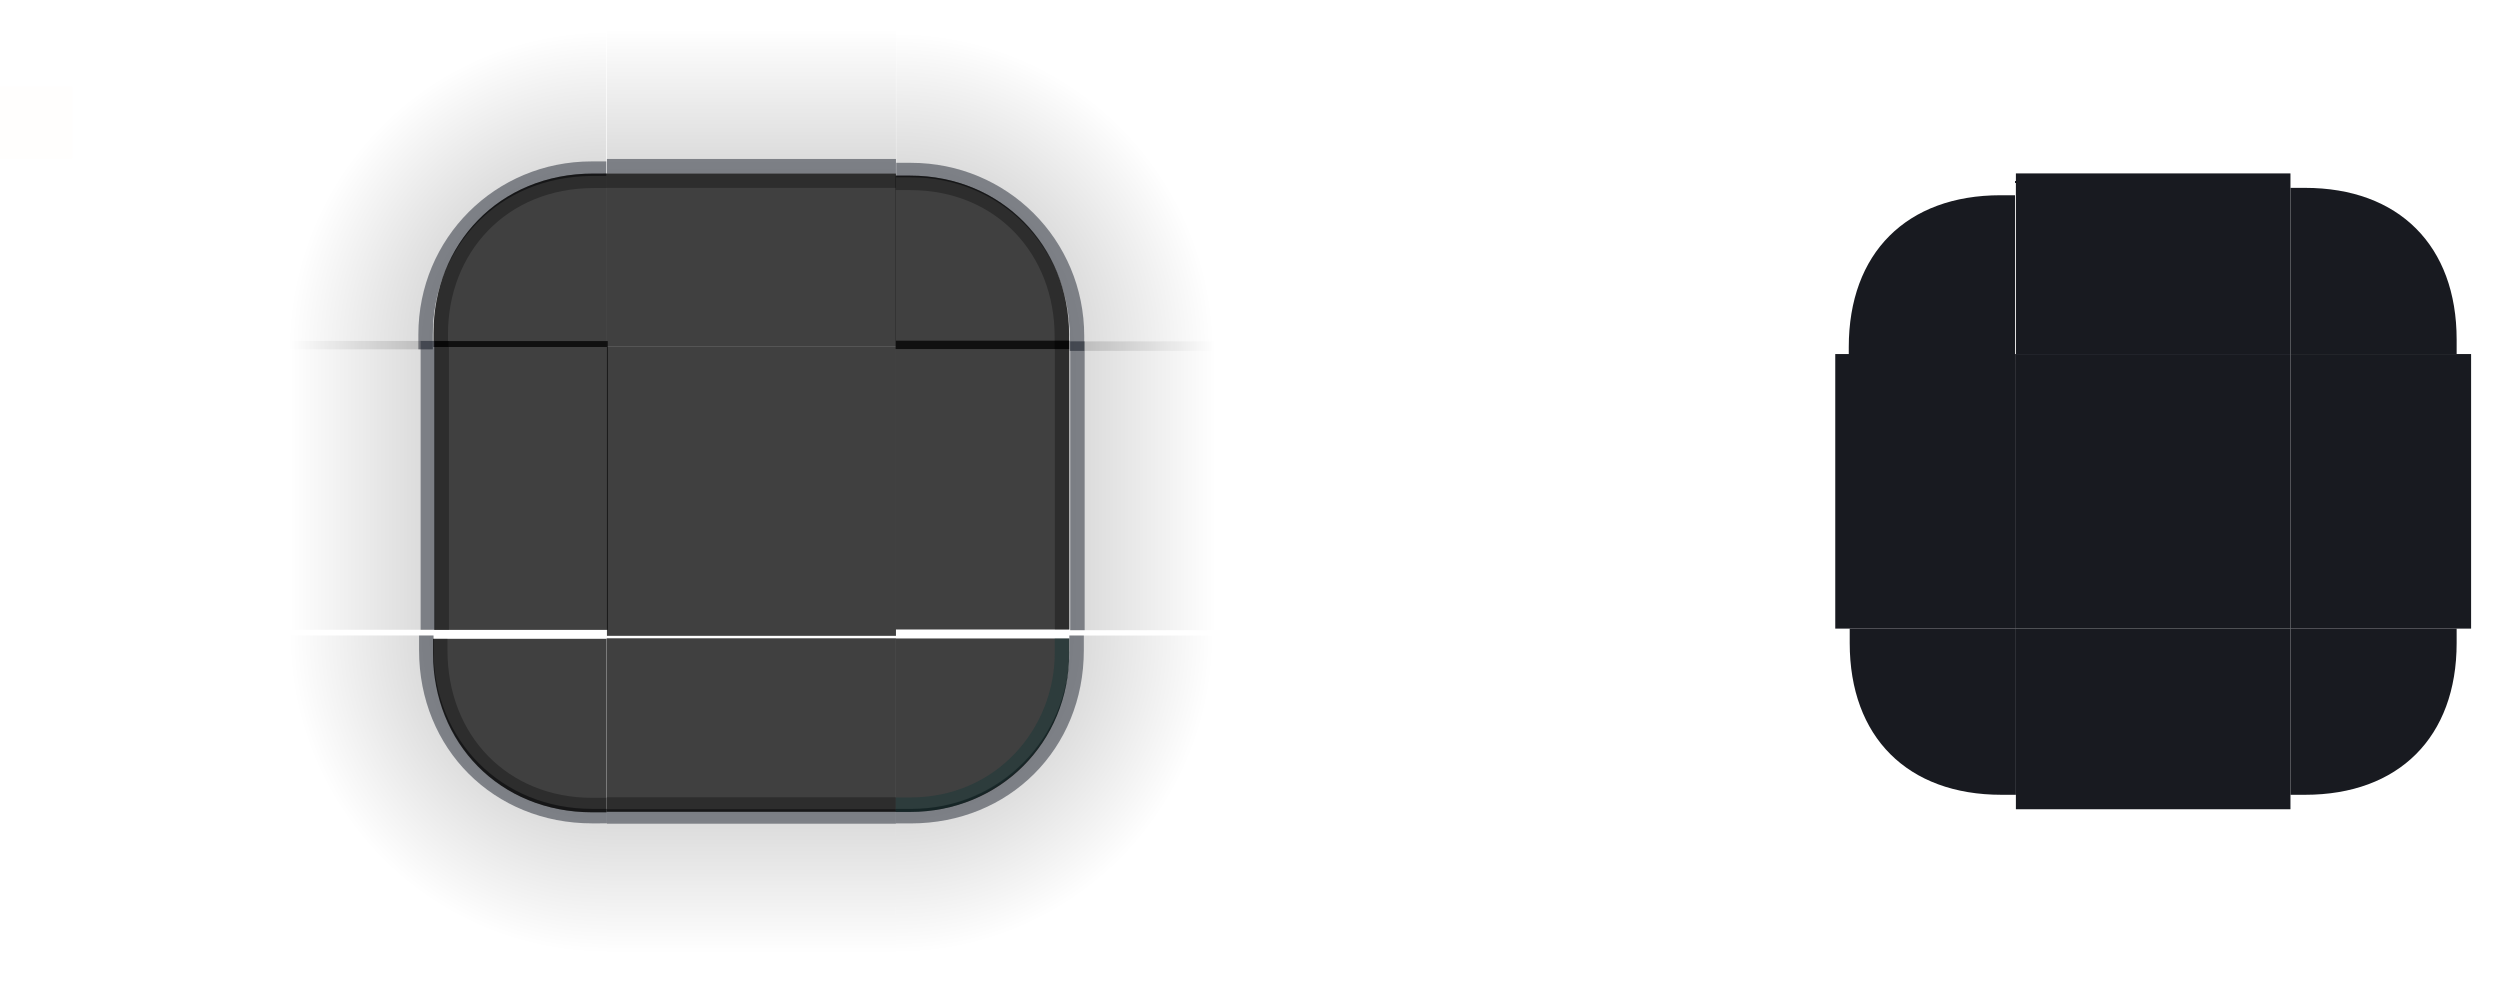 <?xml version="1.0" encoding="utf-8"?>
<svg id="svg200" version="1.1" height="68" width="173" xmlns="http://www.w3.org/2000/svg">
  <style id="style2457">
.ColorScheme-Background { 
    color:#1e2431;
}
</style>
  <defs id="defs24">
    <style type="text/css" id="current-color-scheme"/>
    <linearGradient id="linearGradient4270">
      <stop style="stop-color:#000000;stop-opacity:0.667" offset="0" id="stop4272"/>
      <stop style="stop-color:#000000;stop-opacity:0;" offset="1" id="stop4274"/>
    </linearGradient>
    <radialGradient id="radialGradient994" gradientUnits="userSpaceOnUse" gradientTransform="matrix(-2.7408701e-5,-5.426,5.426,-2.7408471e-5,-269.073,1242.125)" cx="77" cy="12" r="6" href="#linearGradient4270"/>
    <linearGradient id="linearGradient981" gradientUnits="userSpaceOnUse" gradientTransform="matrix(2,0,0,0.625,969.366,190.875)" x1="-916.362" y1="-35" x2="-905.362" y2="-35" href="#linearGradient4270"/>
    <radialGradient id="radialGradient967" gradientUnits="userSpaceOnUse" gradientTransform="matrix(-1.8843096e-5,-3.73,3.73,-1.8843108e-5,-46.31,1242.069)" cx="77" cy="12" r="6" href="#linearGradient4270"/>
    <radialGradient id="radialGradient991" gradientUnits="userSpaceOnUse" gradientTransform="matrix(-1.8843056e-5,-3.73,3.73,-1.8843069e-5,-47.328,1239.016)" cx="77" cy="12" r="6" href="#linearGradient4270"/>
    <radialGradient id="radialGradient663" gradientUnits="userSpaceOnUse" gradientTransform="matrix(7.892,-3.9867119e-5,3.9867144e-5,7.892,-566.078,604.718)" cx="77" cy="12" r="6" href="#linearGradient4270"/>
    <linearGradient id="linearGradient1105" gradientUnits="userSpaceOnUse" gradientTransform="matrix(2.909,0,0,0.935,2525.414,-782.17)" x1="-916.362" y1="-35" x2="-905.362" y2="-35" href="#linearGradient4270"/>
    <linearGradient id="linearGradient2260" gradientUnits="userSpaceOnUse" gradientTransform="matrix(2.909,0,0,0.909,2868.624,894.863)" x1="-916.362" y1="-35" x2="-905.362" y2="-35" href="#linearGradient4270"/>
    <linearGradient id="linearGradient3098" gradientUnits="userSpaceOnUse" gradientTransform="matrix(2,0,0,0.641,2704.091,-176.821)" x1="-916.362" y1="-34.6" x2="-905.362" y2="-34.6" href="#linearGradient4270"/>
  </defs>
  <rect id="hint-tile-center" y="6" width="5" height="5" x="0" style="fill:#ff9955;opacity:0.01"/>
  <rect y="-16" x="59" height="12" width="12" id="shadow-center" style="color:#eff0f1;opacity:0.01;fill:#008080;fill-opacity:1;stroke:none;stroke-width:0.375"/>
  <rect style="stroke:none;fill-opacity:1;fill:#141622;opacity:1" id="thick-center" width="32" height="32" x="223.381" y="13.508" class="ColorScheme-Background"/>
  <rect transform="rotate(90)" style="opacity:1;fill:#008080;fill-opacity:1;stroke:none;stroke-width:0.957" id="thick-hint-right-margin" width="4" height="5.5" x="33.508" y="-257.881"/>
  <rect transform="rotate(90)" y="-221.881" x="33.508" height="5.5" width="4" id="thick-hint-left-margin" style="opacity:1;fill:#008080;fill-opacity:1;stroke:none;stroke-width:0.957"/>
  <rect y="7.508" x="242.381" height="8" width="4" id="thick-hint-top-margin" style="opacity:1;fill:#008080;fill-opacity:1;stroke:none;stroke-width:1.155"/>
  <rect style="opacity:1;fill:#008080;fill-opacity:1;stroke:none;stroke-width:1.155" id="thick-hint-bottom-margin" width="4" height="8" x="243.381" y="43.508"/>
  <rect style="opacity:0.01;fill:#0066ff;fill-opacity:0.749;stroke:none;stroke-width:1.2;stroke-linejoin:round;paint-order:fill markers stroke" id="floating-center" width="33.429" height="33.429" x="64.64" y="-105.096"/>
  <rect style="opacity:1;fill:#0066ff;fill-opacity:0.989;stroke:none;stroke-width:0.585;stroke-linejoin:round;paint-order:fill markers stroke" id="floating-hint-bottom-margin" height="9" x="5.622" y="-75.848" rx="0" ry="0" width="4"/>
  <rect style="opacity:1;fill:#0066ff;fill-opacity:0.989;stroke:none;stroke-width:0.809;stroke-linejoin:round;paint-order:fill markers stroke" id="floating-hint-top-margin" height="9" x="5" y="-110" rx="0" ry="0" width="4"/>
  <rect transform="rotate(90)" style="opacity:1;fill:#0066ff;fill-opacity:0.996;stroke:none;stroke-width:1.341" id="floating-hint-right-margin" width="4" height="9" x="-87.303" y="-33.249"/>
  <rect transform="rotate(90)" y="6" x="-94" height="9" width="4" id="floating-hint-left-margin" style="opacity:1;fill:#0066ff;fill-opacity:0.996;stroke:none;stroke-width:1.268"/>
  <g id="shadow-topleft" transform="matrix(0.676,0,0,0.676,179.836,-533.081)">
    <path id="path4828" style="opacity:0.5;fill:url(#radialGradient994);stroke-width:1.48" d="m -239.48,788.828 v 35.514 h 17.757 v -1.48 c 0,-8.731 6.215,-16.277 16.684,-16.277 h 1.073 v -17.757 z"/>
    <path id="path962" style="color:#1e2431;fill:#1e2431;fill-opacity:0.5;stroke-width:1.516;stop-color:#1e2431" d="m -205.475,805.105 c -9.856,5.2e-4 -17.728,7.865 -17.728,17.721 v 1.516 h 1.48 v -1.516 c 0,-8.842 6.665,-16.197 16.248,-16.235 l 1.51,-0.006 v -1.48 z" class="ColorScheme-Background"/>
  </g>
  <g id="top" transform="translate(146,-808.362)">
    <rect y="84" x="-832.362" height="20" width="12" id="rect4152" transform="matrix(0,-1,-1,0,0,0)" style="color: rgb(30, 36, 49); opacity: 0.75; fill-opacity: 1; stroke-width: 1.118; stop-color: rgb(30, 36, 49);" class="ColorScheme-Background"/>
    <rect y="84" x="-821.362" height="20" width="1" id="rect972" transform="matrix(0,-1,-1,0,0,0)" style="fill-opacity: 0.302; stroke-width: 0.323;"/>
  </g>
  <g id="topleft" transform="matrix(0.983,0,0,0.983,18.018,-882.078)">
    <path d="m 23.412,909.552 c -6.592,0 -11.221,4.985 -11.221,11.19 v 1.017 h 12.208 l 5.4e-5,-12.208 z" id="rect4159" style="color: rgb(30, 36, 49); opacity: 0.75; fill-opacity: 1; stroke-width: 1.017; stop-color: rgb(30, 36, 49);" class="ColorScheme-Background"/>
    <path id="path948-36" style="fill-opacity: 0.302; stroke-width: 1.017;" d="m 23.483,909.552 c -6.816,0 -11.293,5.087 -11.293,11.292 v 0.916 h 1.017 v -0.916 c 0,-5.683 4.067,-10.275 10.275,-10.275 h 0.915 v -1.017 z"/>
  </g>
  <rect y="24" x="42" height="20" width="20" id="center" style="color: rgb(30, 36, 49); opacity: 0.75; fill-opacity: 1; stroke-width: 0.688; stop-color: rgb(30, 36, 49);" class="ColorScheme-Background"/>
  <g id="shadow-top" transform="translate(221,-839.362)">
    <rect transform="matrix(0,-1,-1,0,0,0)" id="rect4820" width="24" height="20" x="-863.362" y="159" style="fill:none;stroke-width:0.966"/>
    <rect transform="matrix(0,-1,-1,0,0,0)" style="opacity:0.5;fill:url(#linearGradient981);stroke-width:0.913" id="rect4822" width="12" height="20" x="-851.362" y="159"/>
    <rect y="159" x="-851.362" height="20" width="1" id="rect986" style="color:#1e2431;fill:#1e2431;fill-opacity:0.5;stroke-width:0.913;stop-color:#1e2431" transform="matrix(0,-1,-1,0,0,0)" class="ColorScheme-Background"/>
  </g>
  <g id="shadow-bottomleft" transform="matrix(0.983,0,0,-0.983,43.523,982.591)">
    <path id="path960" style="opacity:0.5;fill:url(#radialGradient967);stroke-width:1.017" d="m -25.965,930.431 v 24.416 h 12.208 v -1.017 c 0,-6.206 4.578,-11.191 11.191,-11.191 h 1.017 v -12.208 z"/>
    <path id="path963" style="color:#1e2431;opacity:1;fill:#1e2431;fill-opacity:0.5;stroke-width:1.042;stop-color:#1e2431" d="m -2.592,941.621 c -6.93,0 -12.183,5.253 -12.183,12.183 v 1.042 h 1.017 v -1.042 c 0,-6.352 4.813,-11.165 11.166,-11.165 h 1.042 v -1.017 z" class="ColorScheme-Background"/>
  </g>
  <g id="shadow-bottomright" transform="matrix(-0.983,0,0,-0.983,59.476,979.594)">
    <path id="path985" style="opacity:0.5;fill:url(#radialGradient991);stroke-width:1.017" d="m -26.983,927.379 v 24.416 h 12.208 v -1.017 c 0,-6.199 4.578,-11.19 11.19,-11.19 h 1.017 v -12.208 z"/>
    <path id="path987" style="color:#1e2431;opacity:1;fill:#1e2431;fill-opacity:0.5;stroke-width:1.042;stop-color:#1e2431" d="m -3.61,938.569 c -6.93,0 -12.183,5.253 -12.183,12.183 v 1.042 h 1.017 v -1.042 c 0,-6.079 4.813,-11.165 11.165,-11.165 h 1.042 v -1.017 z" class="ColorScheme-Background"/>
  </g>
  <g id="shadow-topright" transform="matrix(0.465,0,0,0.465,42.668,-300.951)">
    <path id="path657" style="opacity:0.5;fill:url(#radialGradient663);stroke-width:2.152" d="M 93.268,647.762 H 41.611 v 25.829 h 2.152 c 12.914,0 23.676,9.945 23.676,23.838 v 1.991 h 25.829 z"/>
    <path id="path659" style="color:#1e2431;fill:#1e2431;fill-opacity:0.5;stroke-width:2.205;stop-color:#1e2431" d="m 69.593,697.214 c 0,-14.336 -11.465,-25.776 -25.787,-25.776 h -2.195 v 2.152 h 2.195 c 13.732,0 23.633,10.762 23.633,23.774 v 2.054 h 2.153 z" class="ColorScheme-Background"/>
  </g>
  <g id="topright" transform="matrix(0.676,0,0,0.676,143.891,-529.718)">
    <path d="m -103.417,817.862 c 0,-8.878 -6.762,-16.277 -16.277,-16.277 h -1.48 v 17.757 h 17.757 z" id="rect4159-3" style="color: rgb(30, 36, 49); opacity: 0.75; fill-opacity: 1; stroke-width: 1.017; stop-color: rgb(30, 36, 49);" class="ColorScheme-Background"/>
    <path id="path948-5" style="fill-opacity: 0.302; stroke-width: 1.48;" d="m -103.417,817.862 c 0,-9.322 -7.103,-16.277 -16.277,-16.277 h -1.48 l 3.3e-4,1.48 h 1.479 c 8.92,0 14.797,6.659 14.797,14.945 v 1.332 h 1.48 z"/>
  </g>
  <g id="shadow-right" transform="matrix(0.687,0,0,0.668,158.56,-510.733)">
    <rect transform="scale(1,-1)" id="rect4820-7" width="34.91" height="29.091" x="-140.455" y="-829.853" style="fill:none;stroke-width:1.455"/>
    <rect transform="scale(1,-1)" style="opacity:0.5;fill:url(#linearGradient1105);stroke-width:1.347" id="rect4822-9" width="17.455" height="29.919" x="-123" y="-829.853"/>
    <rect y="-829.853" x="-123" height="29.919" width="1.455" id="rect986-2" style="color:#1e2431;fill:currentColor;fill-opacity:0.5;stroke-width:1.347;stop-color:#1e2431" transform="scale(1,-1)" class="ColorScheme-Background"/>
  </g>
  <g id="shadow-left" transform="matrix(0.687,0,0,0.687,181.432,-559.325)">
    <rect transform="scale(-1,1)" id="rect4820-7-6" width="34.909" height="29.091" x="202.815" y="848.499" style="fill:none;stroke-width:1.455"/>
    <rect transform="scale(-1,1)" style="opacity:0.5;fill:url(#linearGradient2260);stroke-width:1.328" id="rect4822-9-1" width="17.455" height="29.091" x="220.269" y="848.499"/>
    <rect y="848.499" x="220.269" height="29.092" width="1.455" id="rect986-2-2" style="color:#1e2431;fill:#1e2431;fill-opacity:0.5;stroke-width:1.328;stop-color:#1e2431" transform="scale(-1,1)" class="ColorScheme-Background"/>
  </g>
  <g id="shadow-bottom" transform="translate(251,-827.362)">
    <rect transform="matrix(0,1,1,0,0,0)" id="rect4820-5" width="24" height="20" x="871.362" y="-209" style="fill:none;stroke-width:0.986" ry="0" rx="2"/>
    <rect transform="matrix(0,1,1,0,0,0)" style="opacity:0.5;fill:url(#linearGradient3098);stroke-width:0.924" id="rect4822-2" width="12" height="20" x="883.362" y="-209" ry="0"/>
    <rect y="-209" x="883.362" height="20" width="1" id="rect986-5" style="color:#1e2431;fill:currentColor;fill-opacity:0.5;stroke-width:0.913;stop-color:#1e2431" transform="matrix(0,1,1,0,0,0)" class="ColorScheme-Background"/>
  </g>
  <g id="left" transform="matrix(0.687,0,0,0.687,123.872,-575.649)">
    <rect y="872.271" x="119.09" height="29.093" width="17.455" id="rect4152-6" transform="scale(-1,1)" style="color: rgb(30, 36, 49); opacity: 0.75; fill-opacity: 1; stroke-width: 1.626; stop-color: rgb(30, 36, 49);" class="ColorScheme-Background "/>
    <rect y="872.271" x="135.091" height="29.093" width="1.455" id="rect972-7" transform="scale(-1,1)" style="fill-opacity: 0.302; stroke-width: 0.469;"/>
  </g>
  <g id="right" transform="matrix(0.676,0,0,0.668,84.894,-544.339)">
    <rect y="-880.09" x="-33.876" height="29.918" width="17.756" id="rect4152-2" transform="scale(1,-1)" style="color: rgb(30, 36, 49); opacity: 0.75; fill-opacity: 1; stroke-width: 1.663; stop-color: rgb(30, 36, 49);" class="ColorScheme-Background "/>
    <rect y="-880.09" x="-17.6" height="29.918" width="1.48" id="rect972-9" transform="scale(1,-1)" style="fill-opacity: 0.302; stroke-width: 0.48;"/>
  </g>
  <g id="bottom" transform="matrix(0.716,0,0,0.676,70.367,-536.518)">
    <rect y="-39.645" x="859.006" height="27.952" width="17.757" id="rect4152-2-2" transform="matrix(0,1,1,0,0,0)" style="color: rgb(30, 36, 49); opacity: 0.75; fill-opacity: 1; stroke-width: 1.608; stop-color: rgb(30, 36, 49);" class="ColorScheme-Background "/>
    <rect y="-39.645" x="875.283" height="27.952" width="1.48" id="rect972-9-7" transform="matrix(0,1,1,0,0,0)" style="fill-opacity: 0.302; stroke-width: 0.464;"/>
  </g>
  <g id="bottomleft" transform="matrix(0.676,0,0,0.676,152.105,-572.803)">
    <path d="m -180.682,914.214 c 0,9.175 6.807,16.278 16.277,16.278 h 1.48 v -17.757 h -17.757 z" id="rect4159-9" style="color: rgb(30, 36, 49); opacity: 0.75; fill-opacity: 1; stroke-width: 1.48; stop-color: rgb(30, 36, 49);" class="ColorScheme-Background "/>
    <path id="path948-3" style="fill-opacity: 0.302; stroke-width: 1.48;" d="m -180.682,913.77 c 0,9.915 7.103,16.722 16.277,16.722 h 1.48 l -1.4e-4,-1.48 h -1.48 c -8.624,0 -14.797,-6.365 -14.797,-15.091 v -1.186 h -1.48 z"/>
  </g>
  <g id="bottomright" transform="matrix(0.676,0,0,0.676,107.15,-574.547)">
    <path d="m -65.331,933.036 c 9.174,0 16.277,-7.103 16.277,-16.277 v -1.48 h -17.757 v 17.757 z" id="rect4159-6" style="color: rgb(30, 36, 49); opacity: 0.75; fill-opacity: 1; stroke-width: 1.48; stop-color: rgb(30, 36, 49);" class="ColorScheme-Background "/>
    <path id="path948-1" style="fill:#003333;fill-opacity:0.302;stroke-width:1.48" d="m -65.331,933.036 c 9.026,0.003 16.277,-7.177 16.277,-16.277 v -1.48 h -1.48 v 1.48 c 0,7.695 -5.919,14.797 -14.797,14.797 h -1.48 v 1.479 z"/>
  </g>
  <g id="mask-topleft" transform="matrix(0.957,0,0,0.957,259,-1003.214)" style="fill:#182030;fill-opacity:1">
    <path d="m -124.932,1062.408 v 0 h -1.045 c -6.795,0 -10.977,4.182 -10.977,10.977 v 1.045 h -1e-5 -1.045 13.068 v -12.023 -1.045 z" id="rect4159-36" style="color: rgb(30, 36, 49); fill-opacity: 1; stroke-width: 1; stop-color: rgb(30, 36, 49); fill: rgb(24, 26, 32);" class="ColorScheme-Background "/>
  </g>
  <g id="mask-center" transform="matrix(0.95,0,0,0.95,111.55,-892.344)" style="fill:#182030;fill-opacity:1">
    <rect y="965.099" x="29.421" height="20" width="20" id="center-6-3" style="color: rgb(30, 36, 49); fill-opacity: 1; stroke-width: 0.688; stop-color: rgb(30, 36, 49); fill: rgb(24, 26, 32);" class="ColorScheme-Background "/>
  </g>
  <g id="mask-top" style="fill:#182030;fill-opacity:1" transform="translate(254,-956.362)">
    <rect y="95.5" x="-980.862" height="19" width="12.5" id="rect4152-27" transform="matrix(0,-1,-1,0,0,0)" style="color: rgb(30, 36, 49); fill-opacity: 1; stroke-width: 1.112; stop-color: rgb(30, 36, 49); fill: rgb(24, 26, 32);" class="ColorScheme-Background "/>
  </g>
  <g id="mask-left" style="fill:#182030;fill-opacity:1" transform="translate(254,-956.362)">
    <rect y="980.862" x="114.5" height="19" width="12.5" id="rect4152-6-4" transform="scale(-1,1)" style="color: rgb(30, 36, 49); fill-opacity: 1; stroke-width: 1.112; stop-color: rgb(30, 36, 49); fill: rgb(24, 26, 32);" class="ColorScheme-Background "/>
  </g>
  <g id="mask-right" style="fill:#182030;fill-opacity:1" transform="translate(254,-956.362)">
    <rect y="-999.862" x="-95.5" height="19" width="12.5" id="rect4152-2-3" transform="scale(1,-1)" style="color: rgb(30, 36, 49); fill-opacity: 1; stroke-width: 1.112; stop-color: rgb(30, 36, 49); fill: rgb(24, 26, 32);" class="ColorScheme-Background "/>
  </g>
  <g id="mask-bottom" style="fill:#182030;fill-opacity:1" transform="translate(254,-956.362)">
    <rect y="-114.5" x="999.862" height="19" width="12.5" id="rect4152-2-2-0" transform="matrix(0,1,1,0,0,0)" style="color: rgb(30, 36, 49); fill-opacity: 1; stroke-width: 1.112; stop-color: rgb(30, 36, 49); fill: rgb(24, 26, 32);" class="ColorScheme-Background "/>
  </g>
  <g id="mask-topright" style="fill:#182030;fill-opacity:1" transform="translate(254,-956.362)">
    <path d="m -84,980.862 v 0 -1 c 0,-6.5 -4,-10.5 -10.5,-10.5 h -1 v -10e-6 -1 12.5 l 11.5,-1e-4 h 1 z" id="rect4159-36-3" style="color: rgb(30, 36, 49); fill-opacity: 1; stroke-width: 0.957; stop-color: rgb(30, 36, 49); fill: rgb(24, 26, 32);" class="ColorScheme-Background "/>
  </g>
  <g id="mask-bottomright" style="fill:#182030;fill-opacity:1" transform="translate(254,-956.362)">
    <path d="m -95.5,1011.362 v 0 h 1 c 6.5,0 10.5,-4 10.5,-10.5 v -1 0 h 1 -12.5 l 2e-4,11.5 v 1 z" id="rect4159-36-3-6" style="color: rgb(30, 36, 49); fill-opacity: 1; stroke-width: 0.957; stop-color: rgb(30, 36, 49); fill: rgb(24, 26, 32);" class="ColorScheme-Background "/>
  </g>
  <g id="mask-bottomleft" style="fill:#182030;fill-opacity:1" transform="translate(254,-956.362)">
    <path d="m -126,999.862 v 0 1 c 0,6.5 4,10.5 10.5,10.5 h 1 v 0 1 l 3e-4,-12.5 -11.5,2.1e-4 h -1 z" id="rect4159-36-3-6-7" style="color: rgb(30, 36, 49); fill-opacity: 1; stroke-width: 0.957; stop-color: rgb(30, 36, 49); fill: rgb(24, 26, 32);" class="ColorScheme-Background "/>
  </g>
  <rect id="shadow-hint-top-margin" height="10" style="fill:#ff00ff" width="2" x="-97.182" y="1"/>
  <rect id="shadow-hint-bottom-margin" height="10" style="fill:#ff00ff" width="2" x="-97.182" y="55"/>
  <rect id="shadow-hint-top-inset" height="10" style="fill:#00ff00" width="2" x="-93.182" y="1"/>
  <rect id="shadow-hint-bottom-inset" height="10" style="fill:#00ff00" width="2" x="-93.182" y="55"/>
  <rect id="shadow-hint-right-margin" height="2" style="fill:#ff00ff" width="10" x="-72.182" y="34"/>
  <rect id="shadow-hint-left-margin" height="2" style="fill:#ff00ff" width="10" x="-126.182" y="30"/>
  <rect id="shadow-hint-right-inset" height="2" style="fill:#00ff00" width="10" x="-72.182" y="30"/>
  <rect id="shadow-hint-left-inset" height="2" style="fill:#00ff00" width="10" x="-126.182" y="34"/>
  <rect id="hint-right-margin" height="4" style="fill:#ff00ff;stroke-width:1" width="4" x="106" y="89"/>
  <rect id="hint-left-margin" height="4" style="fill:#ff00ff;stroke-width:1" width="4" x="66" y="89"/>
  <rect id="hint-left-inset" height="4" style="fill:#00ff00" width="9.9999999e-09" x="66" y="89"/>
  <rect id="hint-right-inset" height="4" style="fill:#00ff00" width="9.9999999e-09" x="110" y="89"/>
  <rect id="hint-top-margin" height="4" style="fill:#ff00ff;stroke-width:1" width="4" x="86.758" y="70"/>
  <rect id="hint-bottom-margin" height="4" style="fill:#ff00ff;stroke-width:1" width="4" x="86.758" y="110"/>
  <rect id="hint-top-inset" height="9.9999999e-09" style="fill:#00ff00" width="4" x="86.758" y="70"/>
  <rect id="hint-bottom-inset" height="9.9999999e-09" style="fill:#00ff00" width="4" x="86.758" y="114"/>
</svg>